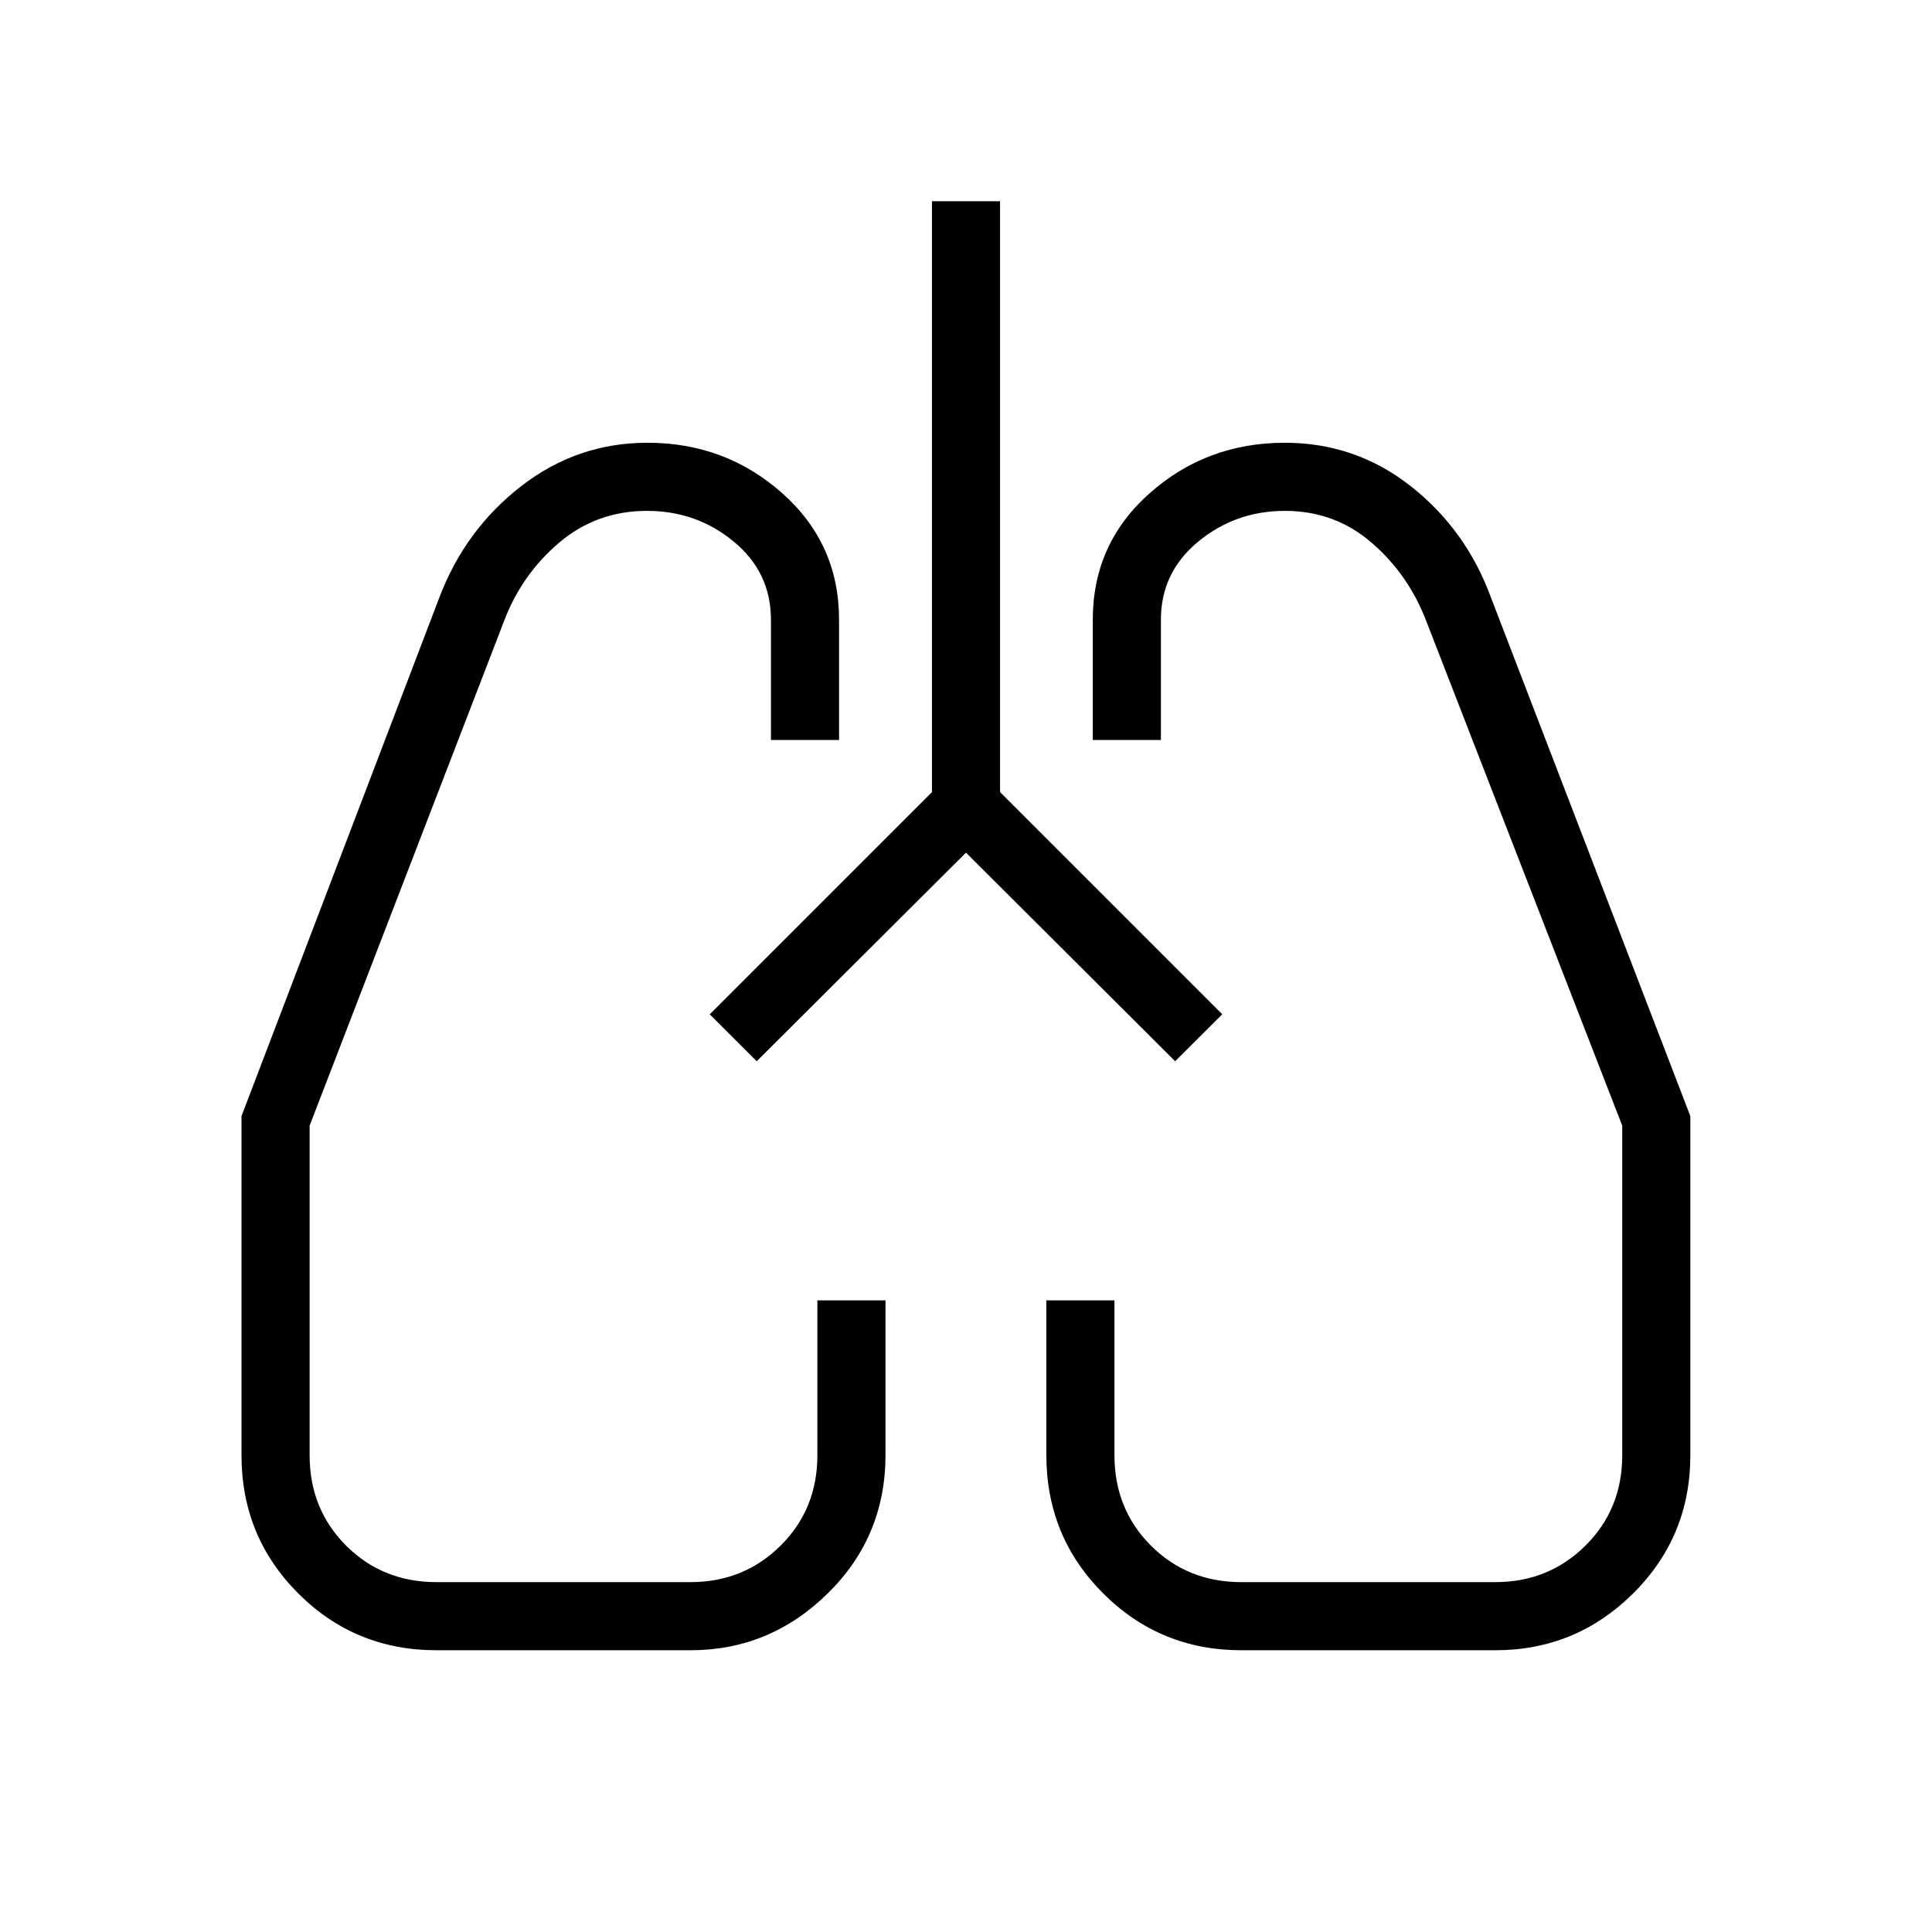 <svg xmlns="http://www.w3.org/2000/svg" height="40" viewBox="0 -960 960 960" width="40"><path d="M216.92-140q-40.48 0-68.7-28.22Q120-196.44 120-236.92v-168.49l98.28-257.62q12.77-33.71 40.61-55.34Q286.72-740 321.76-740q38.68 0 66.92 25.06 28.24 25.06 28.24 62.86v59.77h-33.84v-59.77q0-23.52-18.48-38.8-18.47-15.27-43.1-15.27-25.14 0-43.8 15.91-18.65 15.91-27.34 39.11l-96.51 250.46v163.75q0 26.8 18.13 44.94 18.14 18.13 44.94 18.13h126.15q26.51 0 44.8-18.13 18.28-18.14 18.28-44.94v-76.93H440v76.78q0 40.63-28.72 68.85Q382.56-140 343.08-140H216.92ZM743-140H616.85q-40.39 0-68.66-28.22-28.27-28.22-28.27-68.85v-76.78h33.85v76.93q0 26.8 18.13 44.94 18.14 18.13 44.95 18.13h126.14q26.51 0 44.8-18.13 18.29-18.14 18.29-44.94v-163.75L708.8-651.13q-8.77-23.2-27.13-39.11t-43.21-15.91q-24.51 0-43.06 15.27-18.55 15.28-18.55 38.8v59.77H543v-59.77q0-37.8 28.28-62.86Q599.55-740 638.41-740q35.18 0 62.65 21.63 27.48 21.63 39.81 55.34l99.05 257.62v168.49q0 40.48-28.44 68.7Q783.04-140 743-140ZM352.67-456Zm254.59 0ZM480-536.33 376-432.67 352.67-456l110.41-110.41V-860h33.84v293.59L607.33-456l-23.41 23.33L480-536.33Z"/></svg>
